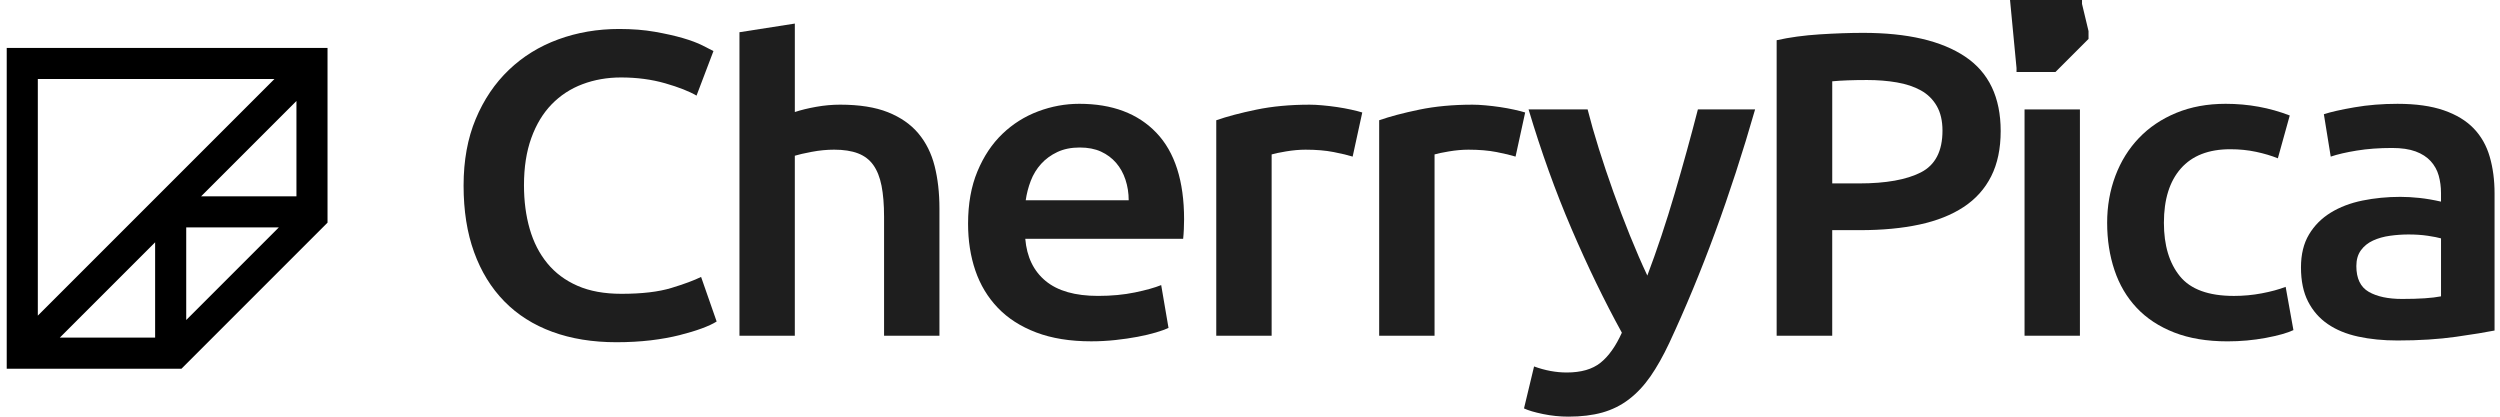 <svg xmlns="http://www.w3.org/2000/svg" xmlns:xlink="http://www.w3.org/1999/xlink" version="1.1" width="180px" height="100%" x="0px" y="0px" viewBox="0 0 180 30" style="enable-background:new 0 0 180 30;" xml:space="preserve">
    <g>
        <g>
            <path style="fill:#1E1E1E;" d="M44.383,24.64c-1.714,0-3.252-0.249-4.613-0.748c-1.362-0.498-2.516-1.231-3.46-2.196    c-0.945-0.966-1.67-2.144-2.174-3.536c-0.506-1.391-0.758-2.99-0.758-4.797s0.291-3.406,0.874-4.797    c0.582-1.391,1.378-2.57,2.389-3.536c1.01-0.966,2.196-1.698,3.559-2.196c1.362-0.498,2.822-0.748,4.382-0.748    c0.945,0,1.801,0.068,2.57,0.203c0.768,0.136,1.438,0.286,2.01,0.452c0.571,0.167,1.043,0.343,1.416,0.53    c0.374,0.187,0.637,0.322,0.791,0.405l-1.219,3.209c-0.527-0.311-1.28-0.607-2.257-0.888c-0.978-0.28-2.038-0.42-3.18-0.42    c-0.988,0-1.911,0.161-2.768,0.483c-0.857,0.322-1.598,0.805-2.224,1.449c-0.626,0.644-1.116,1.454-1.467,2.43    c-0.352,0.976-0.527,2.108-0.527,3.396c0,1.142,0.137,2.191,0.412,3.146c0.275,0.955,0.697,1.781,1.269,2.477    c0.571,0.696,1.296,1.236,2.175,1.62c0.878,0.385,1.933,0.576,3.163,0.576c1.472,0,2.669-0.14,3.591-0.421    c0.923-0.28,1.636-0.545,2.142-0.794l1.12,3.209c-0.263,0.167-0.621,0.332-1.071,0.498c-0.451,0.167-0.983,0.327-1.598,0.483    c-0.615,0.156-1.307,0.28-2.076,0.374C46.085,24.593,45.261,24.64,44.383,24.64z"></path>
            <path style="fill:#1E1E1E;" d="M53.241,24.172V2.32l3.987-0.623v6.369c0.439-0.145,0.95-0.27,1.532-0.374    c0.582-0.104,1.158-0.156,1.73-0.156c1.384,0,2.531,0.182,3.443,0.545c0.911,0.364,1.642,0.872,2.191,1.526    c0.548,0.654,0.939,1.438,1.17,2.352c0.231,0.914,0.346,1.932,0.346,3.053v9.159h-3.987v-8.567c0-0.872-0.061-1.615-0.181-2.227    c-0.121-0.613-0.319-1.111-0.593-1.495c-0.275-0.384-0.642-0.665-1.104-0.841c-0.461-0.176-1.033-0.265-1.714-0.265    c-0.527,0-1.065,0.052-1.615,0.156c-0.549,0.104-0.955,0.197-1.219,0.28v12.959H53.241z"></path>
            <path style="fill:#1E1E1E;" d="M69.701,16.103c0-1.433,0.225-2.689,0.676-3.769c0.45-1.08,1.049-1.978,1.796-2.695    c0.746-0.716,1.603-1.256,2.57-1.62c0.966-0.363,1.955-0.545,2.965-0.545c2.373,0,4.223,0.696,5.552,2.087    c1.329,1.392,1.994,3.469,1.994,6.23c0,0.208-0.006,0.442-0.017,0.701c-0.011,0.26-0.028,0.494-0.05,0.701H73.82    c0.11,1.308,0.598,2.321,1.466,3.037c0.867,0.717,2.125,1.075,3.773,1.075c0.966,0,1.85-0.083,2.652-0.249    c0.802-0.166,1.433-0.343,1.895-0.53l0.527,3.084c-0.22,0.104-0.522,0.213-0.906,0.327c-0.384,0.114-0.824,0.218-1.318,0.312    c-0.494,0.093-1.027,0.171-1.598,0.233c-0.572,0.062-1.153,0.093-1.747,0.093c-1.516,0-2.834-0.213-3.954-0.638    c-1.121-0.425-2.043-1.017-2.768-1.776c-0.725-0.758-1.263-1.651-1.615-2.679C69.876,18.456,69.701,17.329,69.701,16.103z     M81.266,14.421c0-0.519-0.077-1.013-0.231-1.48c-0.154-0.467-0.379-0.872-0.675-1.215c-0.297-0.343-0.659-0.613-1.087-0.81    c-0.429-0.197-0.939-0.296-1.532-0.296c-0.615,0-1.153,0.109-1.615,0.327c-0.461,0.218-0.852,0.504-1.17,0.857    c-0.319,0.354-0.566,0.758-0.741,1.215c-0.176,0.457-0.296,0.924-0.363,1.402H81.266z"></path>
            <path style="fill:#1E1E1E;" d="M97.391,11.275c-0.33-0.104-0.786-0.213-1.368-0.327c-0.582-0.114-1.258-0.171-2.026-0.171    c-0.44,0-0.906,0.042-1.401,0.124c-0.494,0.083-0.84,0.156-1.038,0.218v13.053h-3.987V8.658c0.768-0.269,1.73-0.524,2.883-0.763    c1.153-0.239,2.432-0.358,3.839-0.358c0.263,0,0.571,0.015,0.923,0.047c0.351,0.031,0.703,0.073,1.054,0.125    c0.351,0.052,0.692,0.114,1.022,0.187c0.33,0.073,0.593,0.14,0.791,0.203L97.391,11.275z"></path>
            <path style="fill:#1E1E1E;" d="M109.12,11.275c-0.33-0.104-0.786-0.213-1.368-0.327c-0.582-0.114-1.258-0.171-2.026-0.171    c-0.44,0-0.906,0.042-1.4,0.124c-0.494,0.083-0.84,0.156-1.038,0.218v13.053H99.3V8.658c0.769-0.269,1.73-0.524,2.883-0.763    c1.154-0.239,2.433-0.358,3.839-0.358c0.264,0,0.571,0.015,0.923,0.047c0.351,0.031,0.703,0.073,1.055,0.125    c0.351,0.052,0.692,0.114,1.021,0.187c0.33,0.073,0.593,0.14,0.791,0.203L109.12,11.275z"></path>
            <path style="fill:#1E1E1E;" d="M126.367,7.879c-1.776,6.189-3.837,11.797-6.183,16.823c-0.44,0.934-0.891,1.734-1.352,2.399    c-0.462,0.664-0.979,1.215-1.55,1.651c-0.572,0.436-1.21,0.752-1.913,0.95c-0.704,0.197-1.517,0.296-2.441,0.296    c-0.615,0-1.226-0.062-1.831-0.187c-0.605-0.125-1.062-0.26-1.369-0.405l0.725-3.022c0.794,0.291,1.578,0.436,2.35,0.436    c1.037,0,1.847-0.233,2.432-0.701c0.585-0.467,1.098-1.189,1.539-2.165c-1.257-2.284-2.465-4.777-3.624-7.477    c-1.158-2.7-2.189-5.566-3.093-8.598h4.251c0.221,0.872,0.49,1.818,0.81,2.835c0.32,1.018,0.667,2.051,1.042,3.1    c0.375,1.049,0.771,2.093,1.19,3.131c0.419,1.039,0.838,2.005,1.257,2.897c0.699-1.849,1.355-3.816,1.968-5.904    c0.613-2.087,1.17-4.107,1.673-6.059H126.367z"></path>
            <rect x="145.767" y="7.879" style="fill:#1E1E1E;" width="3.987" height="16.293"></rect>
            <path style="fill:#1E1E1E;" d="M151.715,16.041c0-1.204,0.197-2.331,0.593-3.38c0.395-1.049,0.961-1.957,1.697-2.726    c0.735-0.768,1.631-1.371,2.685-1.807c1.055-0.436,2.241-0.654,3.559-0.654c1.625,0,3.163,0.28,4.613,0.841l-0.857,3.084    c-0.461-0.187-0.983-0.343-1.565-0.467c-0.582-0.125-1.203-0.187-1.861-0.187c-1.56,0-2.746,0.463-3.559,1.387    c-0.813,0.924-1.219,2.227-1.219,3.909c0,1.62,0.384,2.902,1.153,3.848c0.768,0.945,2.065,1.417,3.888,1.417    c0.681,0,1.351-0.062,2.01-0.187c0.659-0.124,1.23-0.28,1.714-0.467l0.56,3.115c-0.44,0.208-1.104,0.395-1.994,0.561    c-0.889,0.166-1.807,0.249-2.751,0.249c-1.472,0-2.751-0.213-3.838-0.638c-1.087-0.425-1.989-1.017-2.702-1.776    c-0.714-0.758-1.247-1.661-1.598-2.71C151.891,18.404,151.715,17.267,151.715,16.041z"></path>
            <path style="fill:#1E1E1E;" d="M172.623,7.475c1.318,0,2.427,0.156,3.328,0.467c0.901,0.312,1.62,0.748,2.158,1.308    c0.538,0.561,0.923,1.242,1.153,2.041c0.231,0.8,0.346,1.677,0.346,2.632v9.875c-0.615,0.124-1.543,0.275-2.784,0.452    c-1.241,0.176-2.642,0.265-4.201,0.265c-1.033,0-1.977-0.094-2.834-0.28s-1.588-0.488-2.191-0.903    c-0.605-0.415-1.077-0.955-1.417-1.62c-0.341-0.665-0.511-1.485-0.511-2.461c0-0.935,0.192-1.724,0.577-2.367    c0.384-0.644,0.906-1.168,1.565-1.573c0.659-0.405,1.422-0.695,2.29-0.872c0.867-0.176,1.774-0.265,2.718-0.265    c0.439,0,0.901,0.026,1.384,0.078c0.483,0.052,0.999,0.14,1.548,0.265v-0.623c0-0.436-0.055-0.851-0.164-1.246    c-0.11-0.394-0.303-0.742-0.577-1.044c-0.275-0.301-0.637-0.534-1.087-0.701c-0.451-0.166-1.017-0.249-1.697-0.249    c-0.923,0-1.769,0.062-2.537,0.187c-0.769,0.125-1.395,0.27-1.878,0.436l-0.494-3.053c0.505-0.166,1.24-0.332,2.207-0.498    C170.492,7.558,171.525,7.475,172.623,7.475z M172.953,21.524c1.23,0,2.163-0.062,2.8-0.187v-4.175    c-0.219-0.062-0.538-0.124-0.955-0.187c-0.417-0.062-0.879-0.093-1.384-0.093c-0.44,0-0.885,0.031-1.334,0.093    c-0.451,0.062-0.857,0.177-1.22,0.343c-0.362,0.167-0.654,0.4-0.873,0.701c-0.22,0.302-0.33,0.681-0.33,1.137    c0,0.893,0.297,1.511,0.89,1.854C171.14,21.353,171.942,21.524,172.953,21.524z"></path>
            <g>
                <path style="fill:#1E1E1E;" d="M134.143,2.366c3.196,0,5.646,0.571,7.35,1.713c1.704,1.142,2.556,2.928,2.556,5.358     c0,1.267-0.228,2.352-0.683,3.255s-1.116,1.641-1.984,2.212c-0.868,0.572-1.926,0.992-3.175,1.262     c-1.249,0.27-2.678,0.405-4.287,0.405h-2v7.601h-4.001V2.895c0.931-0.207,1.964-0.348,3.096-0.421     C132.148,2.402,133.191,2.366,134.143,2.366z M134.429,5.761c-1.016,0-1.853,0.031-2.508,0.093v7.352h1.937     c1.926,0,3.408-0.265,4.445-0.794c1.037-0.529,1.556-1.531,1.556-3.006c0-0.706-0.138-1.298-0.413-1.776     c-0.275-0.477-0.656-0.851-1.143-1.121c-0.487-0.27-1.063-0.462-1.73-0.576C135.905,5.818,135.191,5.761,134.429,5.761z"></path>
            </g>
            <path style="fill:#1E1E1E;" d="M149.624-0.002h-4.902L145.19,4.9v0.282h0.282h0h1.959h0.564l0.399-0.399l1.581-1.581l0.399-0.399    V2.239l-0.469-1.959l0,0l0-0.282L149.624-0.002z"></path>
        </g>
        <path d="M0.484,3.449v23.098h12.582l10.516-10.516V3.449H0.484z M11.169,17.445v6.863H4.305L11.169,17.445z M19.762,5.687   L2.723,22.726V5.687H19.762z M21.344,7.27v6.864h-6.863L21.344,7.27z M20.077,16.372l-6.669,6.669v-6.669H20.077z"></path>
    </g>
</svg>